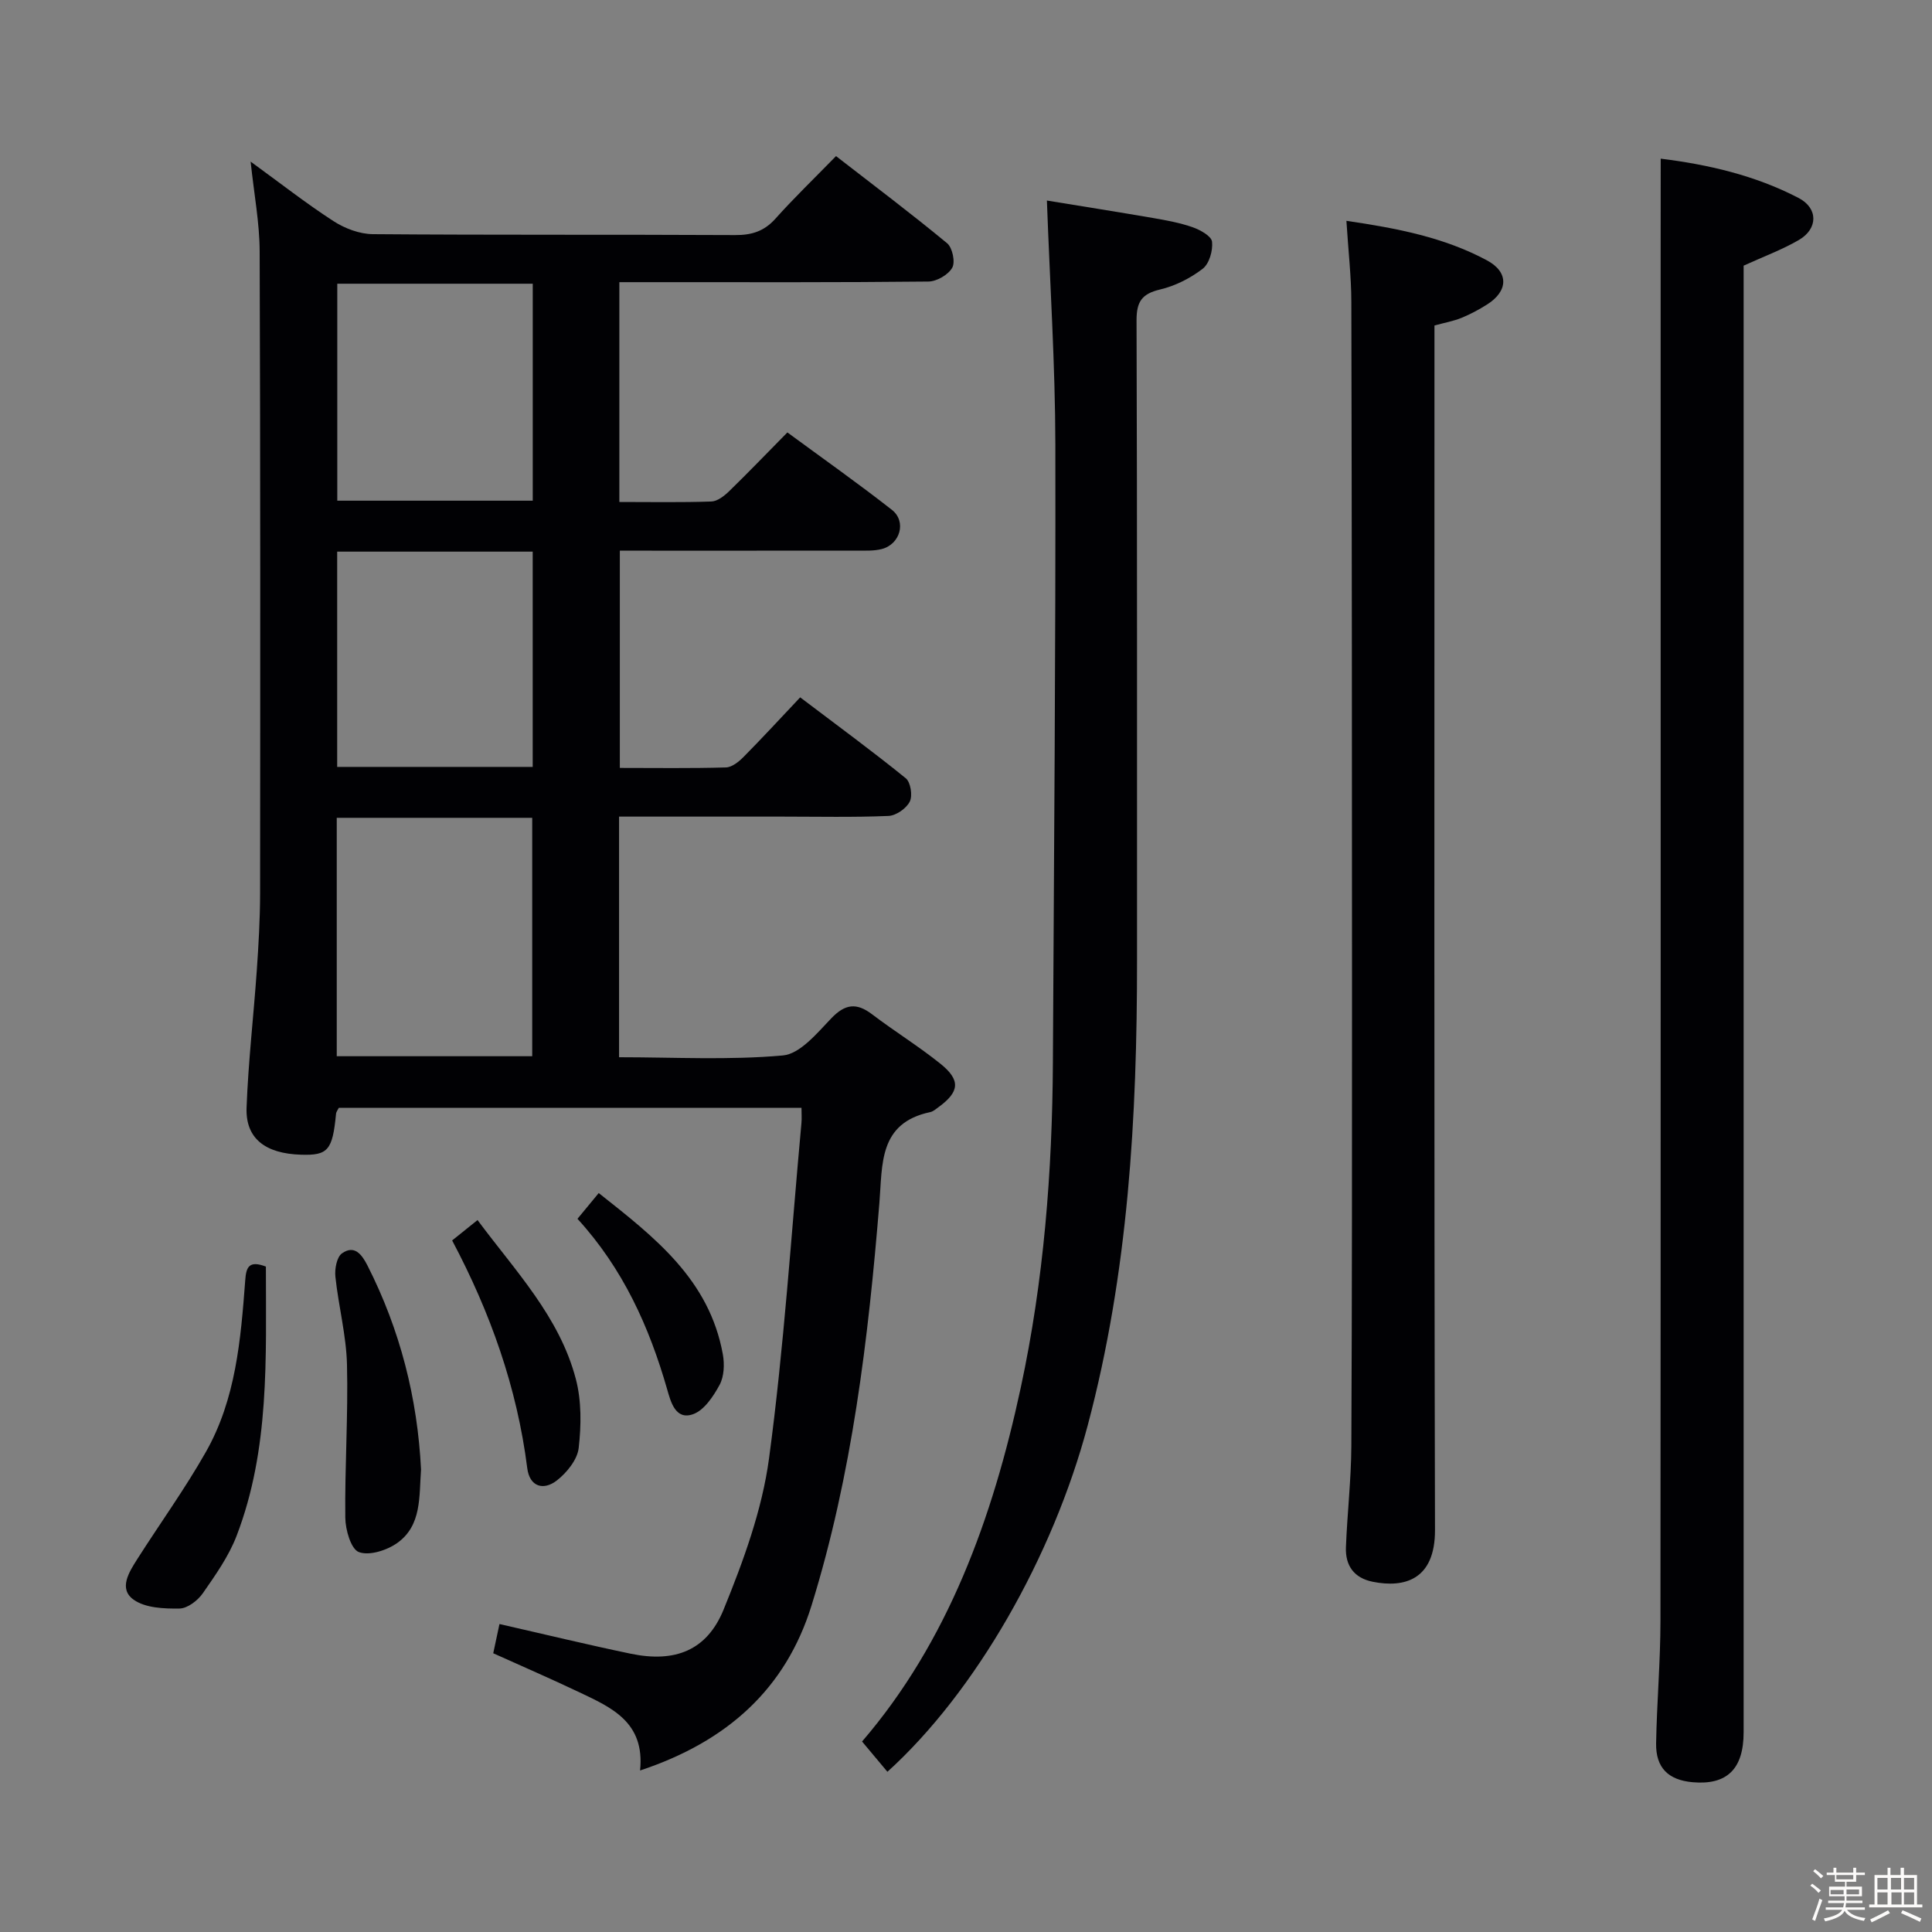 <svg enable-background="new 0 0 400 400" viewBox="0 0 400 400" xmlns="http://www.w3.org/2000/svg"><rect x="0" y="0" width="400" height="400" fill="#808080" stroke="none"/><path d="m374.8 390.4.4-.4c.7.5 1.3 1 1.8 1.4l-.5.5c-.5-.6-1.1-1.1-1.7-1.5zm1 7.3-.6-.3c.5-1.4 1.1-2.8 1.5-4.3.2.1.4.2.6.3-.5 1.3-1 2.8-1.5 4.3zm-.4-10.3.4-.4c.4.3 1 .8 1.7 1.4l-.5.5c-.4-.5-1-1-1.6-1.5zm2.5.3h1.7v-1h.6v1h3.5v-1h.6v1h1.8v.5h-1.8v1.4h-2v1h3.2v2h-3.2v.9h3.3v.5h-3.4c0 .3-.1.6-.1.9h4v.5h-3.7c.7.9 1.9 1.5 3.8 1.7-.1.2-.2.4-.3.6-2.1-.4-3.5-1.1-4-2.1-.4 1-1.8 1.7-4 2.2-.1-.2-.2-.4-.3-.6 2.1-.4 3.4-1 3.8-1.8h-3.4v-.5h3.6c.1-.3.1-.6.2-.9h-3.3v-.5h3.4c0-.3 0-.6 0-.9h-3.2v-2h3.3v-1h-2.1v-1.4h-1.7v-.5zm1.1 3.5v1h2.7c0-.3 0-.4 0-.4 0-.1 0-.2 0-.2 0-.1 0-.2 0-.3h-2.7zm1.2-3v.9h3.5v-.9zm4.7 3h-2.6v.6.4h2.6z" fill="#fcfbfa"/><path d="m393.6 386.7h.6v1.5h2.7v6.1h1.1v.6h-11v-.6h1.1v-6.1h2.7v-1.5h.6v1.5h2.1v-1.5zm-2.7 8.8.4.6c-1.2.6-2.5 1.3-3.8 1.9-.1-.2-.2-.4-.3-.6 1.2-.6 2.5-1.2 3.7-1.9zm-2.2-6.7v2.4h2.1v-2.4zm0 3v2.5h2.1v-2.5zm2.8-3v2.4h2.1v-2.4zm.1 3v2.5h2.1v-2.5h-2.2zm5.9 6.1c-1.4-.7-2.7-1.3-3.9-1.8l.3-.6c1.5.6 2.7 1.2 3.9 1.7zm-1.2-9.1h-2.1v2.4h2.1zm-2.1 3v2.5h2.1v-2.5z" fill="#fcfbfa"/><g fill="#010104"><path d="m128.17 169.07v49.82c11.42 0 22.74.63 33.92-.37 3.56-.32 7.08-4.62 10.01-7.68 2.88-3.01 5.24-3.29 8.47-.83 4.63 3.52 9.61 6.59 14.14 10.23 4.23 3.4 3.95 5.82-.41 8.99-.54.39-1.09.89-1.71 1.02-10.7 2.26-9.87 10.81-10.52 18.79-2.3 28.18-5.64 56.25-14.05 83.36-5.35 17.23-17.41 28.16-35.5 34.16 1.04-10.04-5.96-13.05-12.65-16.23-5.83-2.77-11.76-5.34-17.75-8.04.44-2.08.85-3.98 1.29-6.05 9.2 2.09 18.17 4.27 27.2 6.15 9.08 1.88 15.73-.61 19.21-9.16 4.1-10.06 7.96-20.6 9.4-31.28 3.1-23.03 4.58-46.28 6.71-69.43.09-.95.01-1.92.01-3.16-32.16 0-63.93 0-95.79 0-.18.38-.54.81-.58 1.26-.72 7.52-1.66 8.63-7.25 8.45-7.43-.23-11.51-3.38-11.27-9.76.35-9.46 1.45-18.88 2.11-28.33.37-5.31.68-10.63.69-15.95.04-44.33.07-88.66-.09-132.99-.02-5.89-1.15-11.77-1.87-18.58 6.14 4.46 11.48 8.65 17.15 12.32 2.35 1.52 5.41 2.68 8.16 2.7 25 .2 50 .06 75 .19 3.42.02 6-.78 8.33-3.38 3.88-4.33 8.07-8.37 12.56-12.97 7.93 6.15 15.61 11.93 23 18.04 1.1.91 1.73 3.9 1.06 5.07-.82 1.46-3.21 2.84-4.93 2.86-18.5.2-37 .13-55.5.13-2.79 0-5.57 0-8.49 0v45.51c6.5 0 12.78.12 19.05-.1 1.26-.04 2.68-1.16 3.69-2.14 3.94-3.83 7.74-7.79 12.05-12.16 7.34 5.4 14.64 10.54 21.64 16.03 3.08 2.41 1.71 7.15-2.13 8.12-1.58.4-3.3.32-4.96.32-16.31.02-32.61.01-49.24.01v44.98c7.4 0 14.69.11 21.97-.1 1.25-.04 2.68-1.19 3.66-2.19 3.86-3.9 7.57-7.93 11.71-12.32 7.69 5.83 14.92 11.12 21.86 16.75 1.01.82 1.44 3.61.83 4.83-.7 1.41-2.83 2.9-4.39 2.97-7.32.31-14.66.14-21.99.14-11.14 0-22.27 0-33.81 0zm-58.45 49.61h40.47c0-16.61 0-32.97 0-49.36-13.66 0-26.91 0-40.47 0zm40.58-159.94c-13.82 0-27.06 0-40.47 0v44.92h40.47c0-15.02 0-29.76 0-44.92zm-40.49 55.47v44.57h40.48c0-14.93 0-29.65 0-44.57-13.57 0-26.83 0-40.48 0z"/><path d="m343.83 32.85c9.71 1.2 19.53 3.43 28.57 8.15 4.06 2.12 4.01 6.36.06 8.67-3.51 2.05-7.4 3.47-11.46 5.33v5.66 297.98c0 7.62-3.46 10.98-10.56 10.35-5.03-.45-7.64-2.98-7.56-8.05.15-8.48.9-16.96.9-25.43.07-93.66.04-187.32.04-280.98.01-7.12.01-14.22.01-21.68z"/><path d="m216.75 41.52c7.1 1.16 14.56 2.34 22 3.62 2.77.48 5.57.99 8.21 1.92 1.56.55 3.85 1.83 3.98 2.98.2 1.83-.57 4.55-1.93 5.6-2.56 1.97-5.7 3.56-8.84 4.3-3.79.9-4.87 2.54-4.86 6.41.15 44.14.08 88.28.1 132.42.02 32.48-1.8 64.73-10.21 96.34-7.23 27.15-23.15 55.12-41.47 71.72-1.63-1.95-3.28-3.92-5.25-6.27 17.74-20.62 27.04-46.2 32.86-73.27 4.77-22.18 6.53-44.71 6.65-67.36.22-42.62.59-85.24.51-127.87-.03-16.57-1.12-33.14-1.75-50.54z"/><path d="m278.76 45.72c10.52 1.54 20.24 3.43 29.09 8.18 4.59 2.46 4.42 6.38.02 9.15-1.68 1.06-3.45 2.01-5.28 2.76-1.67.68-3.49 1-5.6 1.58v5.96c0 81.14-.09 162.27.11 243.41.03 10.34-6.34 12.04-12.88 10.73-3.9-.78-5.7-3.36-5.56-7.14.27-6.98 1.08-13.94 1.12-20.92.15-31.49.14-62.97.14-94.46-.01-47.48-.03-94.96-.14-142.44-.01-5.3-.63-10.59-1.02-16.81z"/><path d="m55.05 262.23c0 18.99.82 37.82-6.07 55.76-1.63 4.24-4.37 8.11-6.99 11.88-1.05 1.51-3.18 3.14-4.83 3.16-3.21.05-7.07-.11-9.49-1.83-3.18-2.26-.95-5.72.75-8.4 4.72-7.41 9.88-14.56 14.2-22.18 6.21-10.94 7.23-23.28 8.15-35.52.19-2.71.73-4.22 4.28-2.87z"/><path d="m87.17 304.23c-.41 5.65.16 11.59-4.9 15.21-2.15 1.54-5.81 2.71-7.97 1.9-1.64-.61-2.79-4.63-2.81-7.14-.12-10.56.61-21.13.35-31.68-.15-6.08-1.76-12.11-2.4-18.19-.17-1.6.28-4.08 1.37-4.84 2.55-1.79 4.07.17 5.26 2.5 6.79 13.36 10.37 27.52 11.1 42.24z"/><path d="m93.61 256.82c1.75-1.41 3.28-2.64 5.26-4.22 7.8 10.52 16.96 19.99 20.35 32.91 1.19 4.53 1.13 9.59.59 14.29-.28 2.42-2.46 5.11-4.53 6.72-2.73 2.12-5.63 1.34-6.12-2.57-2.11-16.67-7.63-32.2-15.55-47.13z"/><path d="m119.56 252.34c1.56-1.89 2.71-3.29 4.4-5.33 11.49 9.09 22.9 17.86 25.7 33.41.36 2.03.26 4.56-.67 6.29-1.29 2.39-3.21 5.28-5.51 6.09-3.64 1.28-4.62-2.6-5.35-5.15-3.72-12.95-9.12-24.97-18.57-35.31z"/></g></svg>